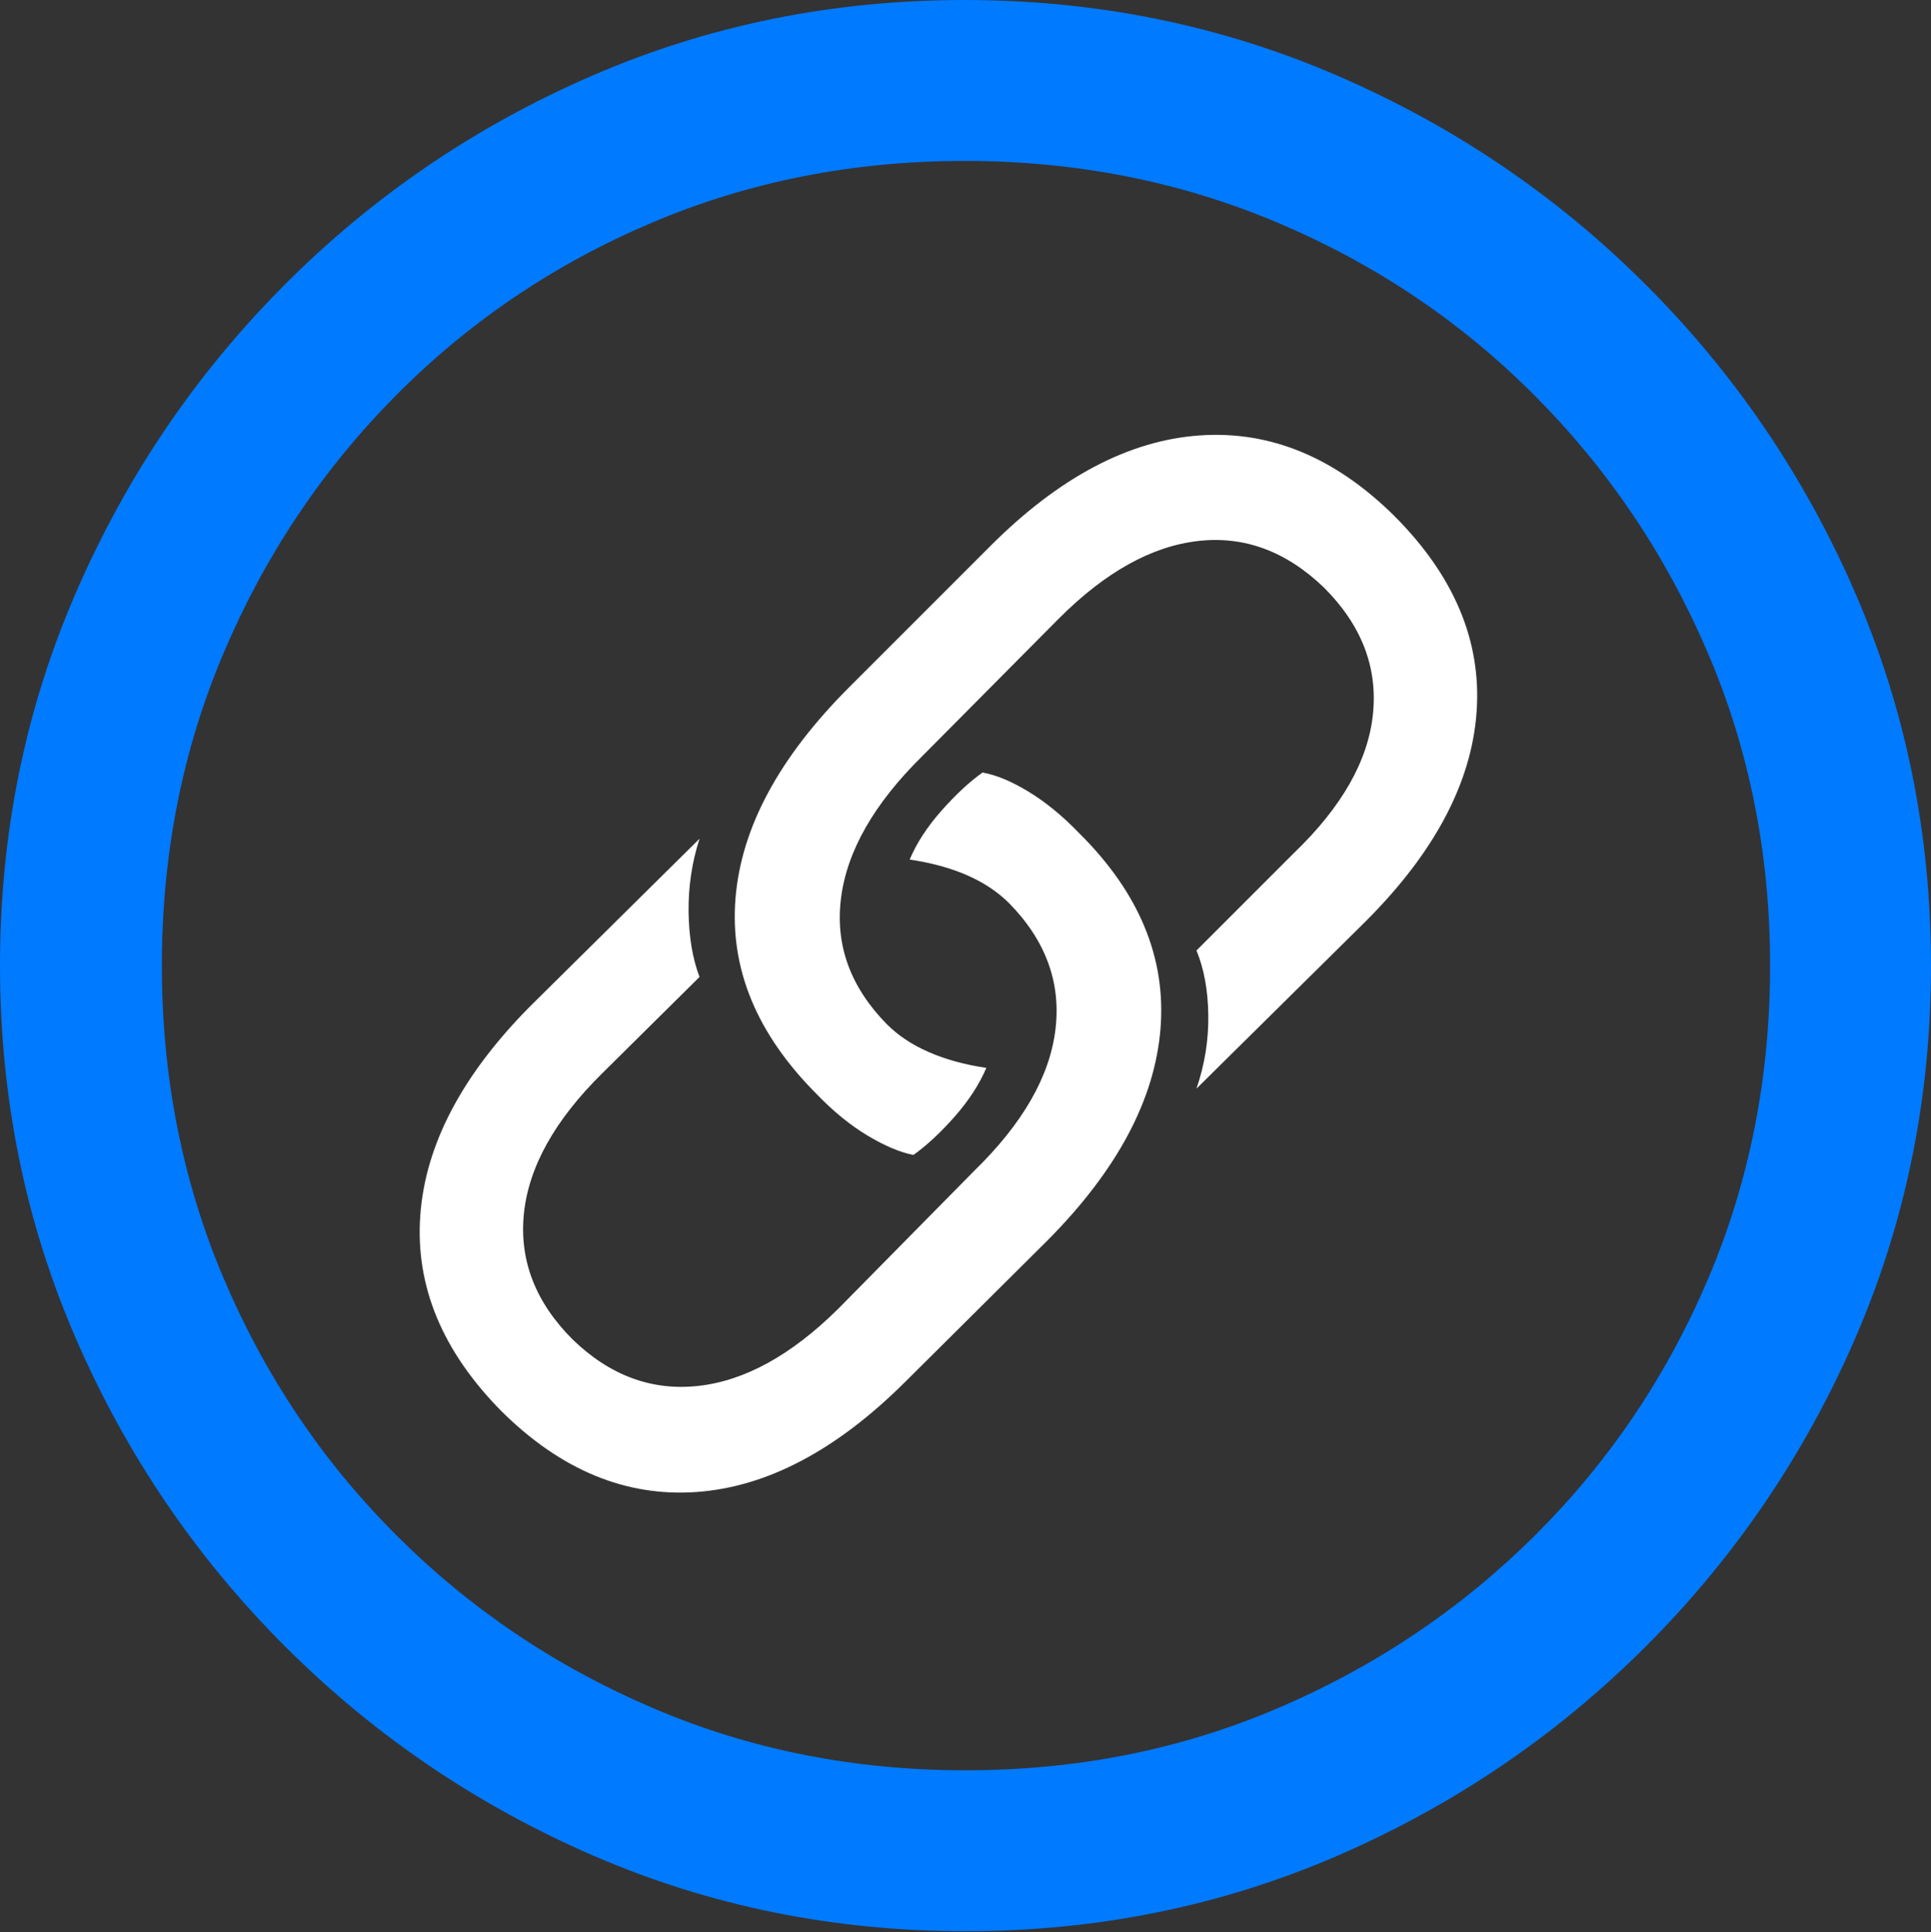 <?xml version="1.0" encoding="UTF-8"?>
<!--Generator: Apple Native CoreSVG 175.5-->
<!DOCTYPE svg
PUBLIC "-//W3C//DTD SVG 1.1//EN"
       "http://www.w3.org/Graphics/SVG/1.1/DTD/svg11.dtd">
<svg version="1.1" xmlns="http://www.w3.org/2000/svg" xmlns:xlink="http://www.w3.org/1999/xlink" width="19.922" height="19.932">
 <rect width="100%" height="100%" fill="#333333" stroke="none"/>
 <g>
  <rect height="19.932" opacity="0" width="19.922" x="0" y="0"/>
  <path d="M9.961 19.922Q12.002 19.922 13.804 19.141Q15.605 18.359 16.982 16.982Q18.359 15.605 19.141 13.804Q19.922 12.002 19.922 9.961Q19.922 7.92 19.141 6.118Q18.359 4.316 16.982 2.939Q15.605 1.562 13.799 0.781Q11.992 0 9.951 0Q7.91 0 6.108 0.781Q4.307 1.562 2.935 2.939Q1.562 4.316 0.781 6.118Q0 7.92 0 9.961Q0 12.002 0.781 13.804Q1.562 15.605 2.939 16.982Q4.316 18.359 6.118 19.141Q7.92 19.922 9.961 19.922ZM9.961 18.262Q8.232 18.262 6.729 17.617Q5.225 16.973 4.087 15.835Q2.949 14.697 2.31 13.193Q1.67 11.69 1.67 9.961Q1.67 8.232 2.31 6.729Q2.949 5.225 4.082 4.082Q5.215 2.939 6.719 2.3Q8.223 1.66 9.951 1.66Q11.68 1.66 13.188 2.3Q14.697 2.939 15.835 4.082Q16.973 5.225 17.617 6.729Q18.262 8.232 18.262 9.961Q18.262 11.69 17.622 13.193Q16.982 14.697 15.84 15.835Q14.697 16.973 13.193 17.617Q11.69 18.262 9.961 18.262Z" fill="#007aff"/>
  <path d="M5.176 14.56Q6.094 15.469 7.188 15.391Q8.281 15.312 9.346 14.248L10.81 12.793Q11.885 11.709 11.973 10.61Q12.06 9.512 11.133 8.594Q10.879 8.33 10.615 8.169Q10.352 8.008 10.137 7.969Q9.932 8.115 9.712 8.364Q9.492 8.613 9.385 8.867Q9.717 8.916 9.976 9.028Q10.234 9.141 10.41 9.316Q10.977 9.893 10.889 10.62Q10.801 11.348 10.049 12.08L8.643 13.506Q7.92 14.219 7.202 14.297Q6.484 14.375 5.908 13.818Q5.332 13.242 5.405 12.52Q5.479 11.797 6.211 11.074L7.217 10.078Q7.109 9.795 7.104 9.404Q7.1 9.014 7.217 8.652L5.469 10.381Q4.414 11.445 4.336 12.539Q4.258 13.633 5.176 14.56ZM14.385 5.322Q13.467 4.414 12.373 4.492Q11.279 4.57 10.215 5.635L8.76 7.09Q7.676 8.174 7.588 9.268Q7.5 10.361 8.428 11.289Q8.682 11.553 8.95 11.714Q9.219 11.875 9.424 11.914Q9.629 11.768 9.849 11.519Q10.068 11.27 10.176 11.016Q9.844 10.967 9.585 10.854Q9.326 10.742 9.15 10.566Q8.584 9.99 8.677 9.263Q8.77 8.535 9.512 7.803L10.928 6.377Q11.641 5.664 12.358 5.581Q13.076 5.498 13.662 6.064Q14.238 6.641 14.165 7.363Q14.092 8.086 13.35 8.799L12.344 9.805Q12.461 10.088 12.466 10.474Q12.471 10.859 12.344 11.23L14.092 9.502Q15.156 8.438 15.234 7.344Q15.312 6.25 14.385 5.322Z" fill="#ffffff"/>
 </g>
</svg>
